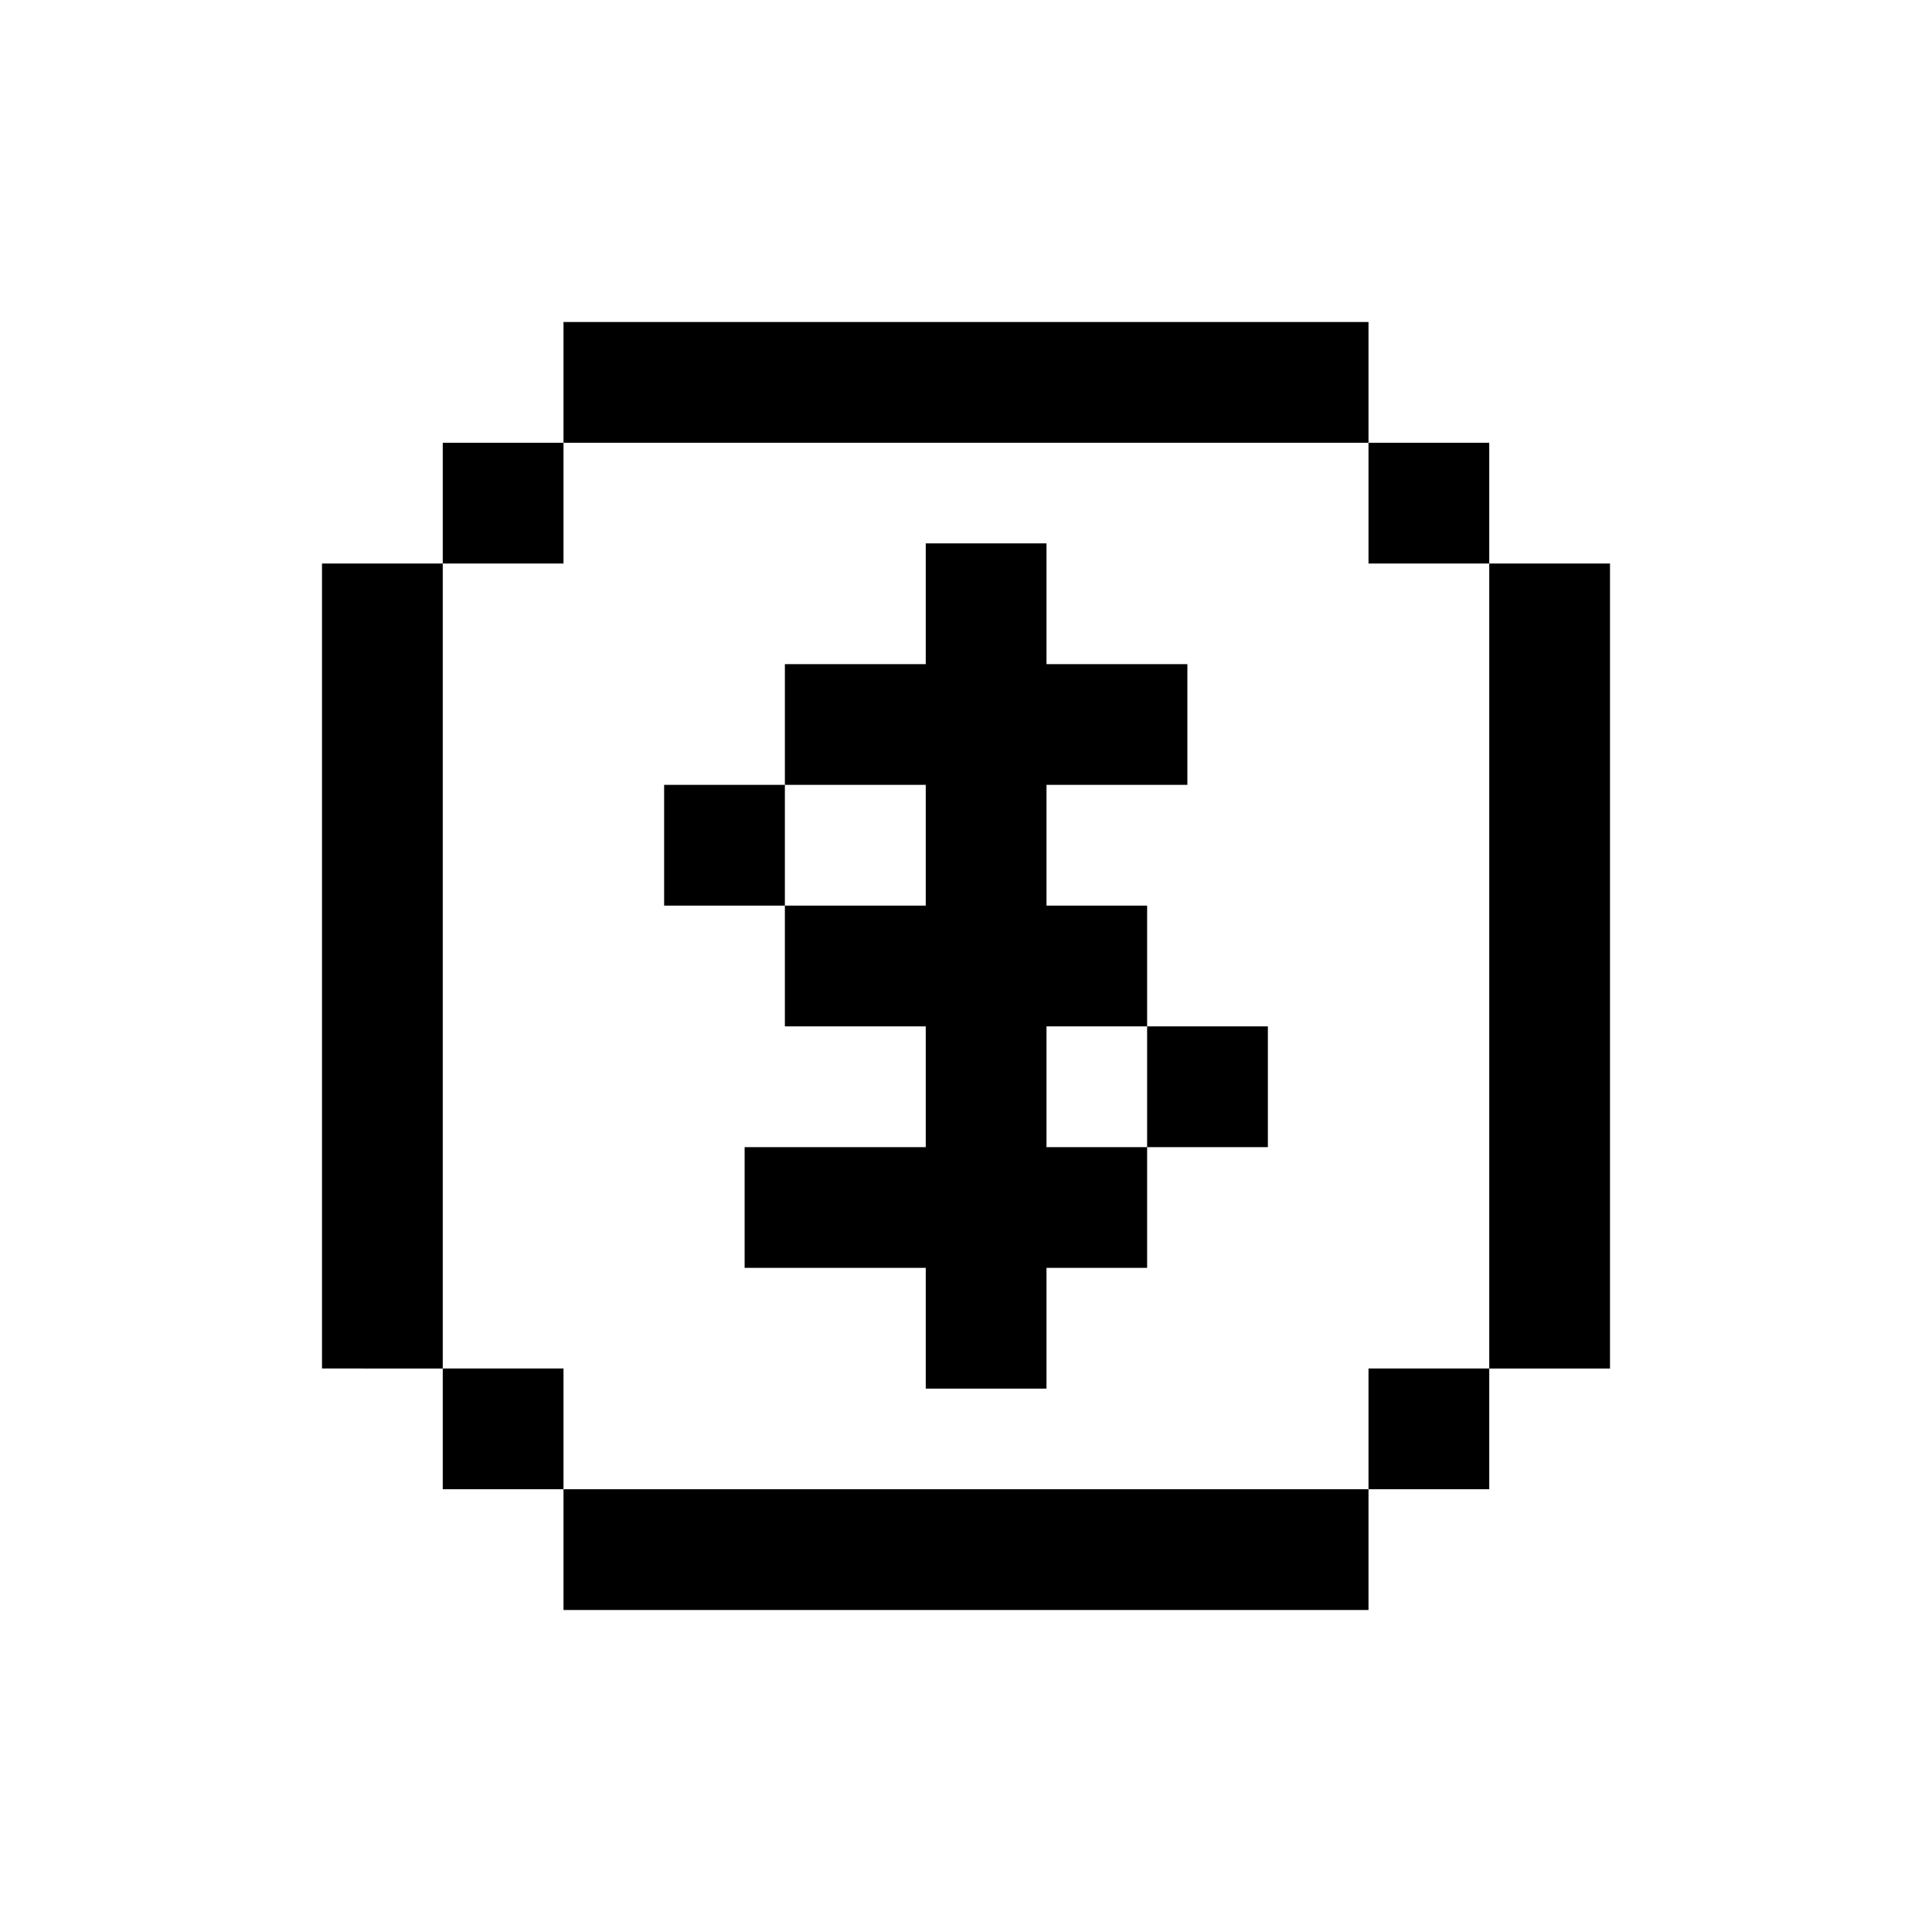 <svg xmlns="http://www.w3.org/2000/svg" width="24" height="24" viewBox="0 0 24 24">
    <g fill="none" fill-rule="evenodd">
        <g>
            <g>
                <g>
                    <path d="M4 4H20V20H4z" transform="translate(-3299 -202) translate(3299 60) translate(0 142)"/>
                    <path fill="#000" d="M17 18.5V20H7v-1.5h10zM7 17v1.5H5.5V17H7zm11.5 0v1.5H17V17h1.5zm-8.75-5.75h-1.5v-1.5h1.5v-1.5h1.75v-1.5H13v1.5h1.75v1.5H13v1.5h1.25v1.5H13v1.5h1.25v1.5H13v1.5h-1.5v-1.5H9.25v-1.5h2.25v-1.5H9.75v-1.5h1.75v-1.5H9.75v1.5zM20 7v10h-1.5V7H20zM5.5 7v10H4V7h1.5zm10.25 5.75v1.5h-1.5v-1.5h1.5zM7 5.5V7H5.5V5.5H7zm11.5 0V7H17V5.5h1.5zM17 4v1.5H7V4h10z" transform="translate(-3299 -202) translate(3299 60) translate(0 142)"/>
                </g>
            </g>
        </g>
    </g>
</svg>

